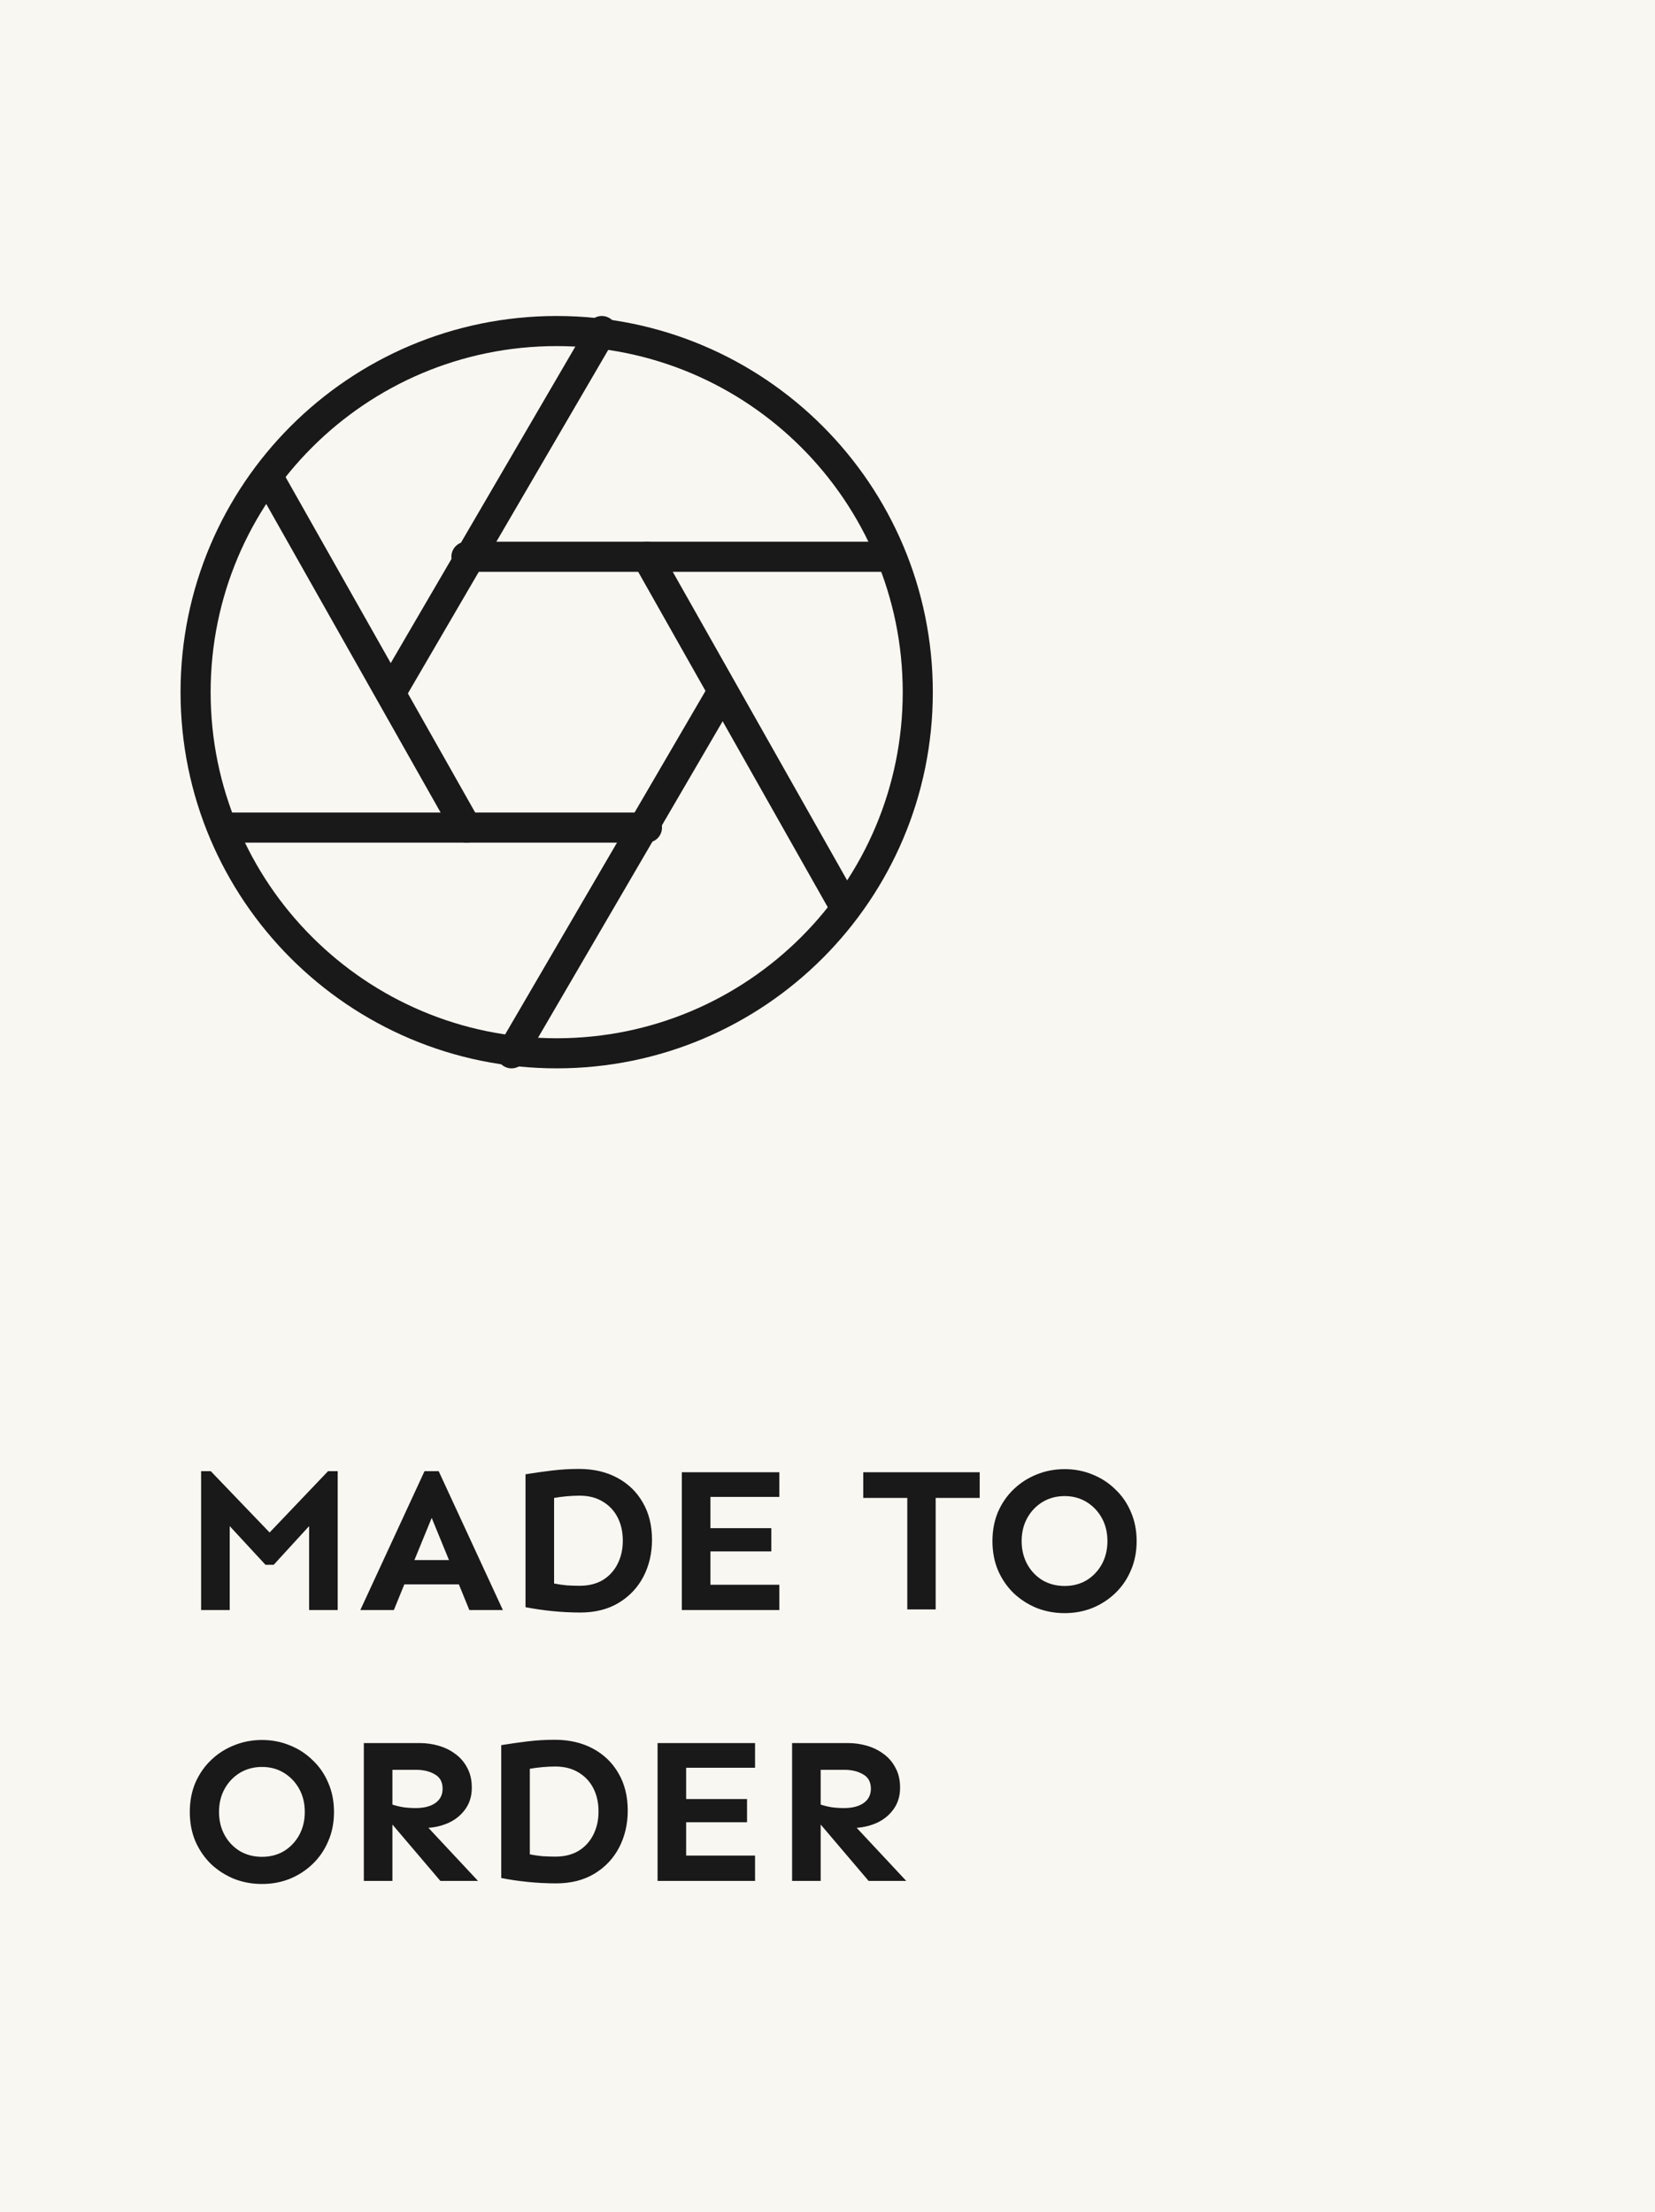 <svg width="110" height="147" viewBox="0 0 110 147" fill="none" xmlns="http://www.w3.org/2000/svg">
<rect width="110" height="147" fill="#F9F7F2"/>
<path d="M22.445 97.772V107H20.545V101.422L18.193 103.992H17.646L15.268 101.422V107H13.367V97.772H14.01L17.92 101.846L21.803 97.772H22.445ZM29.158 97.772L33.424 107H31.195L30.498 105.291H26.875L26.178 107H23.949L28.215 97.772H29.158ZM28.693 100.875L27.545 103.678H29.842L28.693 100.875ZM38.482 97.621C39.449 97.621 40.296 97.817 41.025 98.209C41.755 98.601 42.32 99.148 42.721 99.85C43.131 100.551 43.336 101.376 43.336 102.324C43.336 103.227 43.145 104.047 42.762 104.785C42.379 105.514 41.832 106.093 41.121 106.521C40.41 106.95 39.562 107.164 38.578 107.164C37.949 107.164 37.32 107.132 36.691 107.068C36.072 107.005 35.484 106.918 34.928 106.809V97.977C35.493 97.885 36.072 97.803 36.664 97.731C37.257 97.658 37.863 97.621 38.482 97.621ZM38.523 99.398C38.25 99.398 37.963 99.412 37.662 99.439C37.361 99.467 37.083 99.503 36.828 99.549V105.236C37.102 105.291 37.384 105.332 37.676 105.359C37.977 105.378 38.259 105.387 38.523 105.387C39.125 105.387 39.64 105.259 40.068 105.004C40.497 104.74 40.825 104.38 41.053 103.924C41.281 103.468 41.395 102.958 41.395 102.393C41.395 101.809 41.281 101.294 41.053 100.848C40.825 100.401 40.497 100.05 40.068 99.795C39.64 99.531 39.125 99.398 38.523 99.398ZM51.266 101.559V103.104H47.219V105.318H51.799V107H45.318V97.84H51.799V99.481H47.219V101.559H51.266ZM65.115 97.84V99.549H62.19V106.959H60.303V99.549H57.377V97.84H65.115ZM70.762 97.635C71.418 97.635 72.033 97.753 72.607 97.99C73.182 98.218 73.688 98.546 74.125 98.975C74.572 99.394 74.918 99.895 75.164 100.479C75.419 101.062 75.547 101.709 75.547 102.42C75.547 103.131 75.419 103.778 75.164 104.361C74.918 104.945 74.572 105.451 74.125 105.879C73.688 106.298 73.182 106.626 72.607 106.863C72.033 107.091 71.418 107.205 70.762 107.205C70.106 107.205 69.486 107.091 68.902 106.863C68.328 106.626 67.818 106.298 67.371 105.879C66.934 105.451 66.587 104.945 66.332 104.361C66.086 103.778 65.963 103.131 65.963 102.42C65.963 101.709 66.086 101.062 66.332 100.479C66.587 99.895 66.934 99.394 67.371 98.975C67.818 98.546 68.328 98.218 68.902 97.99C69.486 97.753 70.106 97.635 70.762 97.635ZM70.762 99.426C70.215 99.426 69.723 99.558 69.285 99.822C68.857 100.087 68.519 100.442 68.273 100.889C68.027 101.335 67.904 101.846 67.904 102.42C67.904 102.985 68.027 103.495 68.273 103.951C68.519 104.398 68.857 104.753 69.285 105.018C69.723 105.273 70.215 105.4 70.762 105.4C71.309 105.4 71.796 105.273 72.225 105.018C72.653 104.753 72.99 104.398 73.236 103.951C73.482 103.495 73.606 102.985 73.606 102.42C73.606 101.846 73.482 101.335 73.236 100.889C72.99 100.442 72.653 100.087 72.225 99.822C71.796 99.558 71.309 99.426 70.762 99.426ZM17.414 115.635C18.07 115.635 18.686 115.753 19.26 115.99C19.834 116.218 20.34 116.546 20.777 116.975C21.224 117.394 21.57 117.895 21.816 118.479C22.072 119.062 22.199 119.709 22.199 120.42C22.199 121.131 22.072 121.778 21.816 122.361C21.57 122.945 21.224 123.451 20.777 123.879C20.34 124.298 19.834 124.626 19.26 124.863C18.686 125.091 18.07 125.205 17.414 125.205C16.758 125.205 16.138 125.091 15.555 124.863C14.98 124.626 14.47 124.298 14.023 123.879C13.586 123.451 13.24 122.945 12.984 122.361C12.738 121.778 12.615 121.131 12.615 120.42C12.615 119.709 12.738 119.062 12.984 118.479C13.24 117.895 13.586 117.394 14.023 116.975C14.47 116.546 14.98 116.218 15.555 115.99C16.138 115.753 16.758 115.635 17.414 115.635ZM17.414 117.426C16.867 117.426 16.375 117.558 15.938 117.822C15.509 118.087 15.172 118.442 14.926 118.889C14.68 119.335 14.557 119.846 14.557 120.42C14.557 120.985 14.68 121.495 14.926 121.951C15.172 122.398 15.509 122.753 15.938 123.018C16.375 123.273 16.867 123.4 17.414 123.4C17.961 123.4 18.449 123.273 18.877 123.018C19.305 122.753 19.643 122.398 19.889 121.951C20.135 121.495 20.258 120.985 20.258 120.42C20.258 119.846 20.135 119.335 19.889 118.889C19.643 118.442 19.305 118.087 18.877 117.822C18.449 117.558 17.961 117.426 17.414 117.426ZM27.9 115.84C28.329 115.84 28.748 115.899 29.158 116.018C29.568 116.136 29.938 116.318 30.266 116.564C30.603 116.811 30.867 117.12 31.059 117.494C31.259 117.859 31.359 118.296 31.359 118.807C31.359 119.344 31.223 119.809 30.949 120.201C30.685 120.584 30.334 120.885 29.896 121.104C29.459 121.313 28.985 121.436 28.475 121.473L31.77 125H29.268L26.082 121.254V125H24.182V115.84H27.9ZM26.082 117.617V119.928C26.301 120.001 26.542 120.06 26.807 120.105C27.08 120.142 27.354 120.16 27.627 120.16C28.174 120.16 28.607 120.051 28.926 119.832C29.254 119.604 29.418 119.285 29.418 118.875C29.418 118.428 29.245 118.109 28.898 117.918C28.561 117.717 28.146 117.617 27.654 117.617H26.082ZM36.869 115.621C37.835 115.621 38.683 115.817 39.412 116.209C40.141 116.601 40.706 117.148 41.107 117.85C41.518 118.551 41.723 119.376 41.723 120.324C41.723 121.227 41.531 122.047 41.148 122.785C40.766 123.514 40.219 124.093 39.508 124.521C38.797 124.95 37.949 125.164 36.965 125.164C36.336 125.164 35.707 125.132 35.078 125.068C34.458 125.005 33.87 124.918 33.315 124.809V115.977C33.88 115.885 34.458 115.803 35.051 115.73C35.643 115.658 36.249 115.621 36.869 115.621ZM36.91 117.398C36.637 117.398 36.35 117.412 36.049 117.439C35.748 117.467 35.47 117.503 35.215 117.549V123.236C35.488 123.291 35.771 123.332 36.062 123.359C36.363 123.378 36.646 123.387 36.91 123.387C37.512 123.387 38.027 123.259 38.455 123.004C38.883 122.74 39.212 122.38 39.44 121.924C39.667 121.468 39.781 120.958 39.781 120.393C39.781 119.809 39.667 119.294 39.44 118.848C39.212 118.401 38.883 118.05 38.455 117.795C38.027 117.531 37.512 117.398 36.91 117.398ZM49.652 119.559V121.104H45.605V123.318H50.185V125H43.705V115.84H50.185V117.48H45.605V119.559H49.652ZM56.365 115.84C56.794 115.84 57.213 115.899 57.623 116.018C58.033 116.136 58.402 116.318 58.73 116.564C59.068 116.811 59.332 117.12 59.523 117.494C59.724 117.859 59.824 118.296 59.824 118.807C59.824 119.344 59.688 119.809 59.414 120.201C59.15 120.584 58.799 120.885 58.361 121.104C57.924 121.313 57.45 121.436 56.94 121.473L60.234 125H57.732L54.547 121.254V125H52.647V115.84H56.365ZM54.547 117.617V119.928C54.766 120.001 55.007 120.06 55.272 120.105C55.545 120.142 55.818 120.16 56.092 120.16C56.639 120.16 57.072 120.051 57.391 119.832C57.719 119.604 57.883 119.285 57.883 118.875C57.883 118.428 57.71 118.109 57.363 117.918C57.026 117.717 56.611 117.617 56.119 117.617H54.547Z" fill="#191919"/>
<path d="M37 70C50.255 70 61 59.255 61 46C61 32.745 50.255 22 37 22C23.745 22 13 32.745 13 46C13 59.255 23.745 70 37 70Z" stroke="#191919" stroke-width="2" stroke-linecap="round" stroke-linejoin="round"/>
<path d="M43 37L56 60" stroke="#191919" stroke-width="2" stroke-linecap="round" stroke-linejoin="round"/>
<path d="M31 37H59" stroke="#191919" stroke-width="2" stroke-linecap="round" stroke-linejoin="round"/>
<path d="M26 46L40 22" stroke="#191919" stroke-width="2" stroke-linecap="round" stroke-linejoin="round"/>
<path d="M31 55L18 32" stroke="#191919" stroke-width="2" stroke-linecap="round" stroke-linejoin="round"/>
<path d="M43 55H15" stroke="#191919" stroke-width="2" stroke-linecap="round" stroke-linejoin="round"/>
<path d="M48 46L34 70" stroke="#191919" stroke-width="2" stroke-linecap="round" stroke-linejoin="round"/>
</svg>
